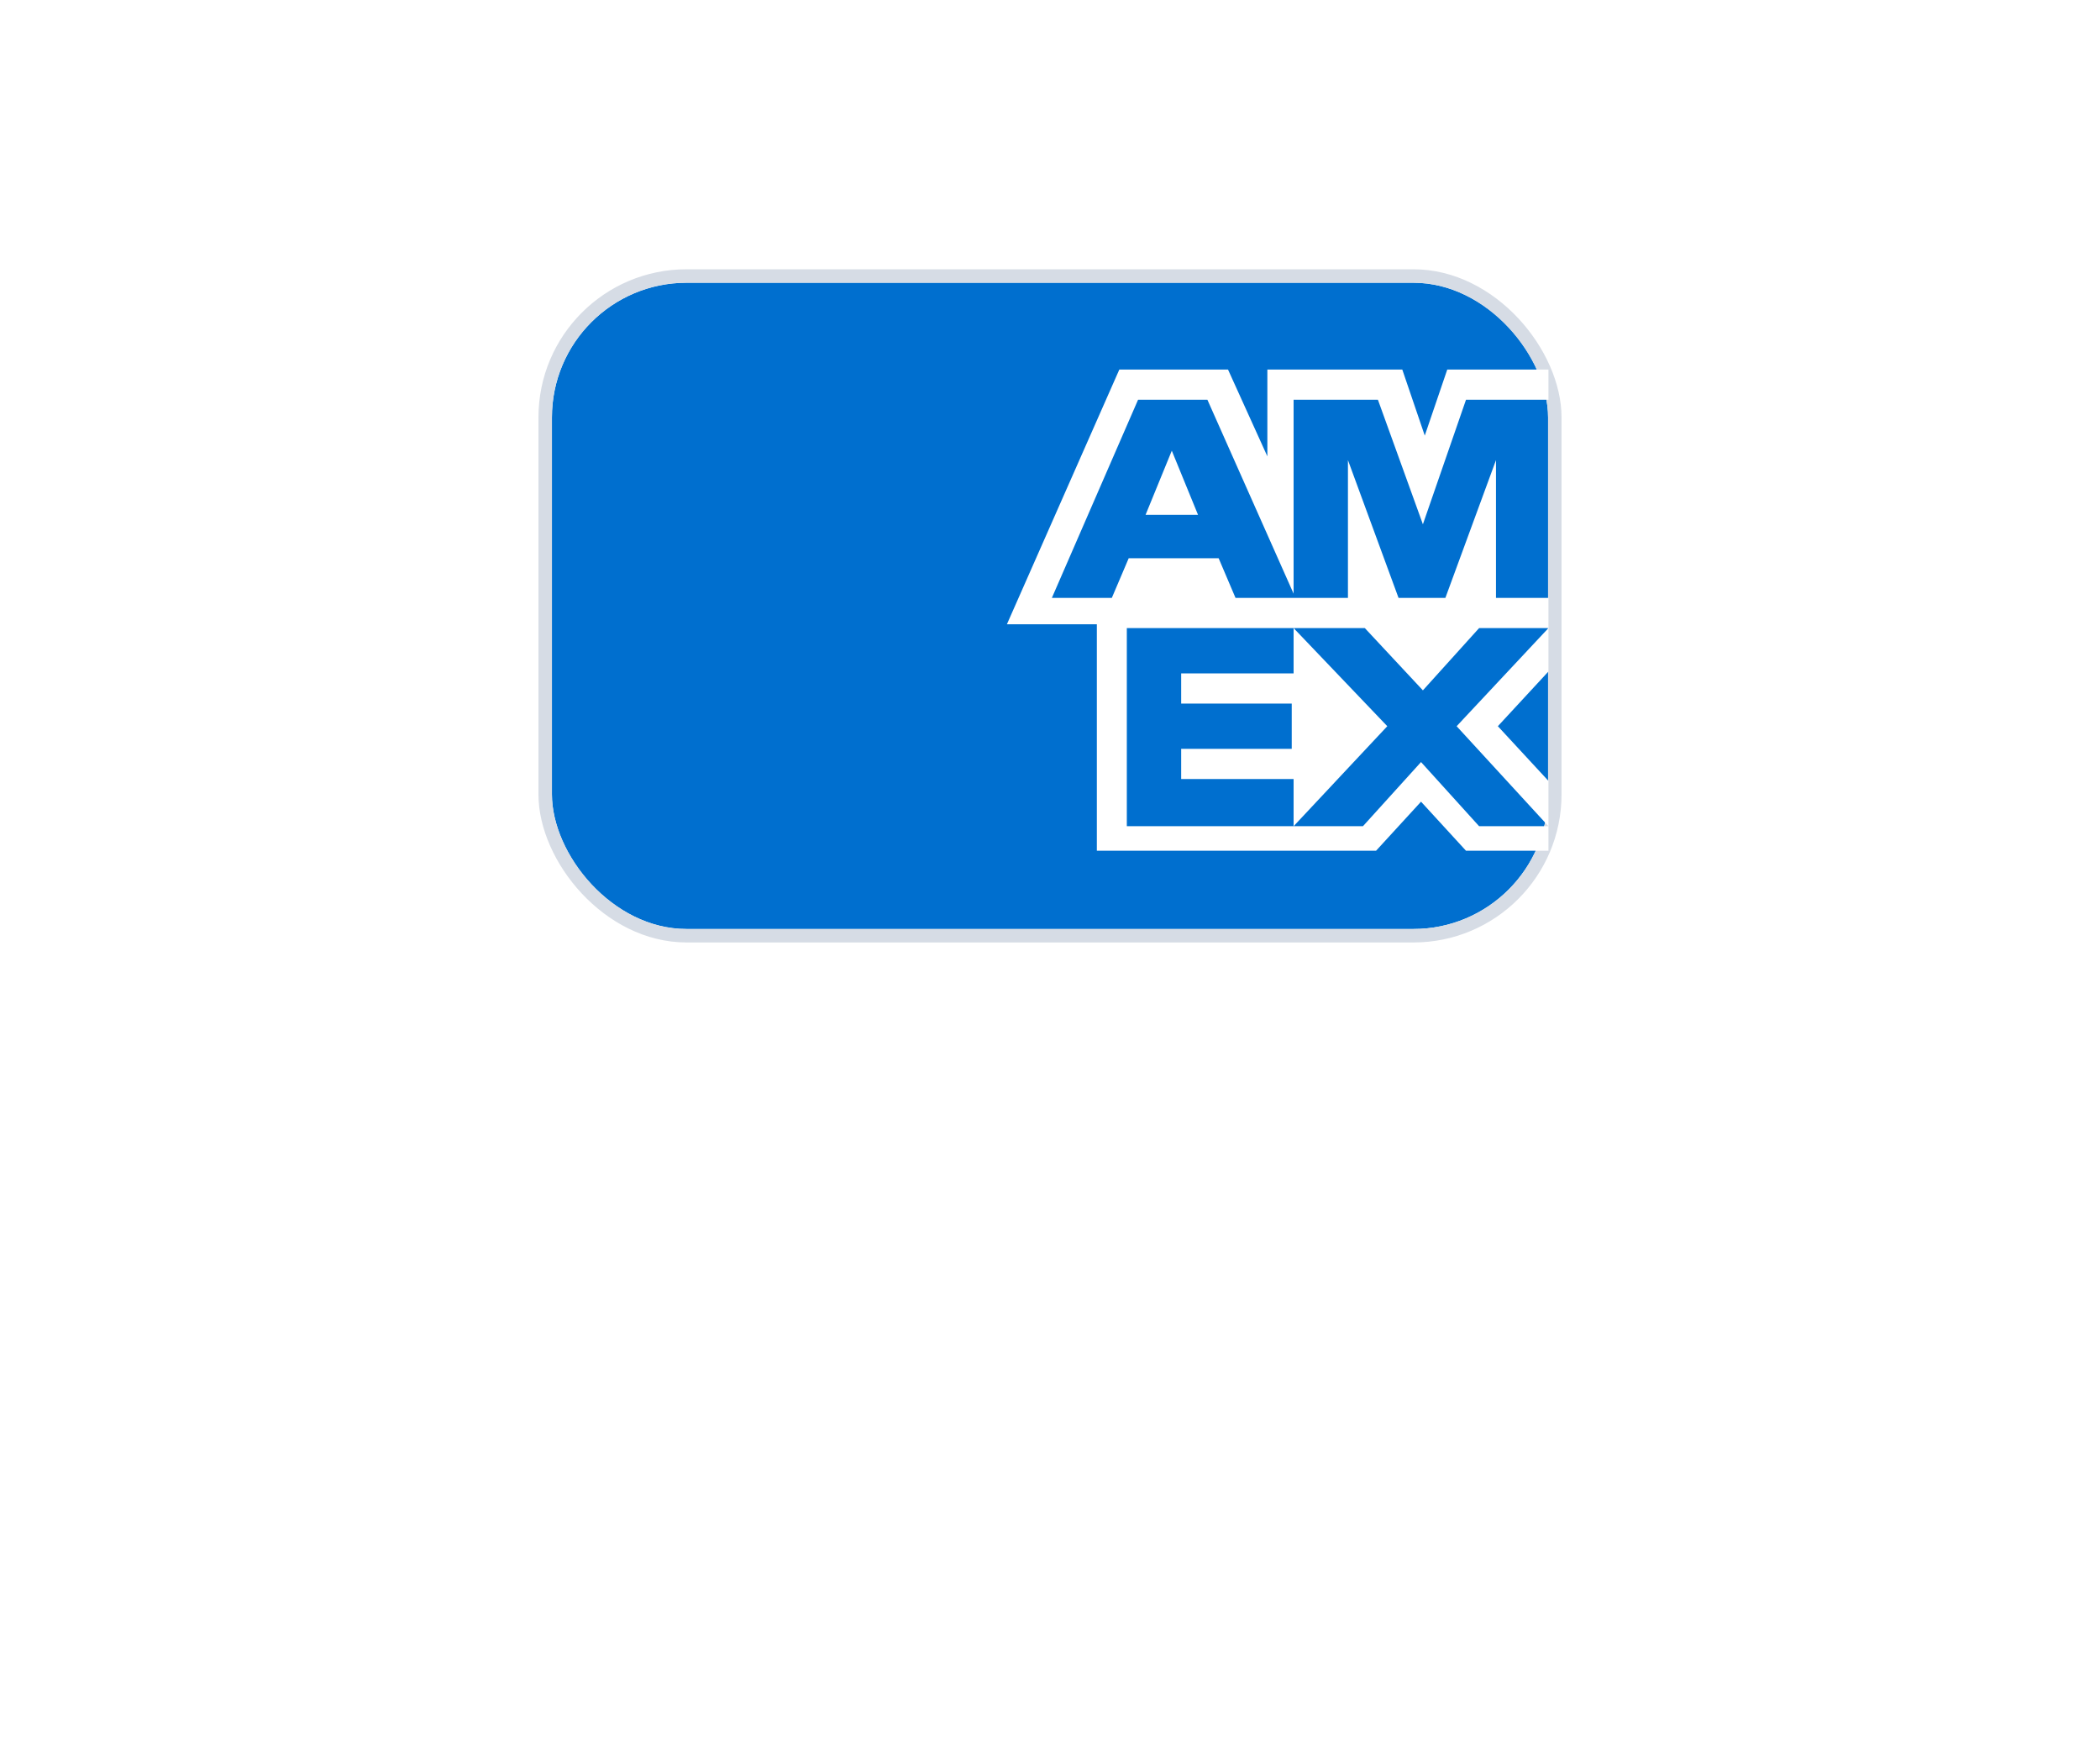 <svg width="156" height="130" viewBox="0 0 156 130" fill="none" xmlns="http://www.w3.org/2000/svg">
<g filter="url(#filter0_dd_199668_4728)">
<rect x="41" y="21" width="74" height="48" rx="10" fill="#006FCF"/>
<rect x="40.5" y="20.5" width="75" height="49" rx="10.5" stroke="#D6DCE5"/>
<path fill-rule="evenodd" clip-rule="evenodd" d="M115.028 29.691H108.903L105.701 38.941L102.36 29.691H96.096V44.094L89.693 29.691H84.542L78.139 44.407H82.593L83.846 41.464H90.528L91.781 44.407H100.133V34.175L103.891 44.407H107.371L111.13 34.175V44.407H115.028V46.65H109.877L105.701 51.275L101.386 46.65H83.707V61.366H101.247L105.562 56.601L109.877 61.366H115.028V63.188H108.903L105.562 59.544L102.221 63.188H81.48V46.369H74.798L83.15 27.448H91.224L94.147 33.895V27.448H104.17L105.84 32.353L107.511 27.448H115.028V29.691ZM115.028 49.873L111.269 53.938L115.028 58.002V61.366L108.207 53.938L115.028 46.65V49.873ZM96.096 61.366V57.862H87.744V55.62H95.957V52.256H87.744V50.014H96.096V46.65L103.056 53.938L96.096 61.366ZM85.099 38.24L87.048 33.475L88.997 38.24H85.099Z" fill="white"/>
</g>

</svg>
